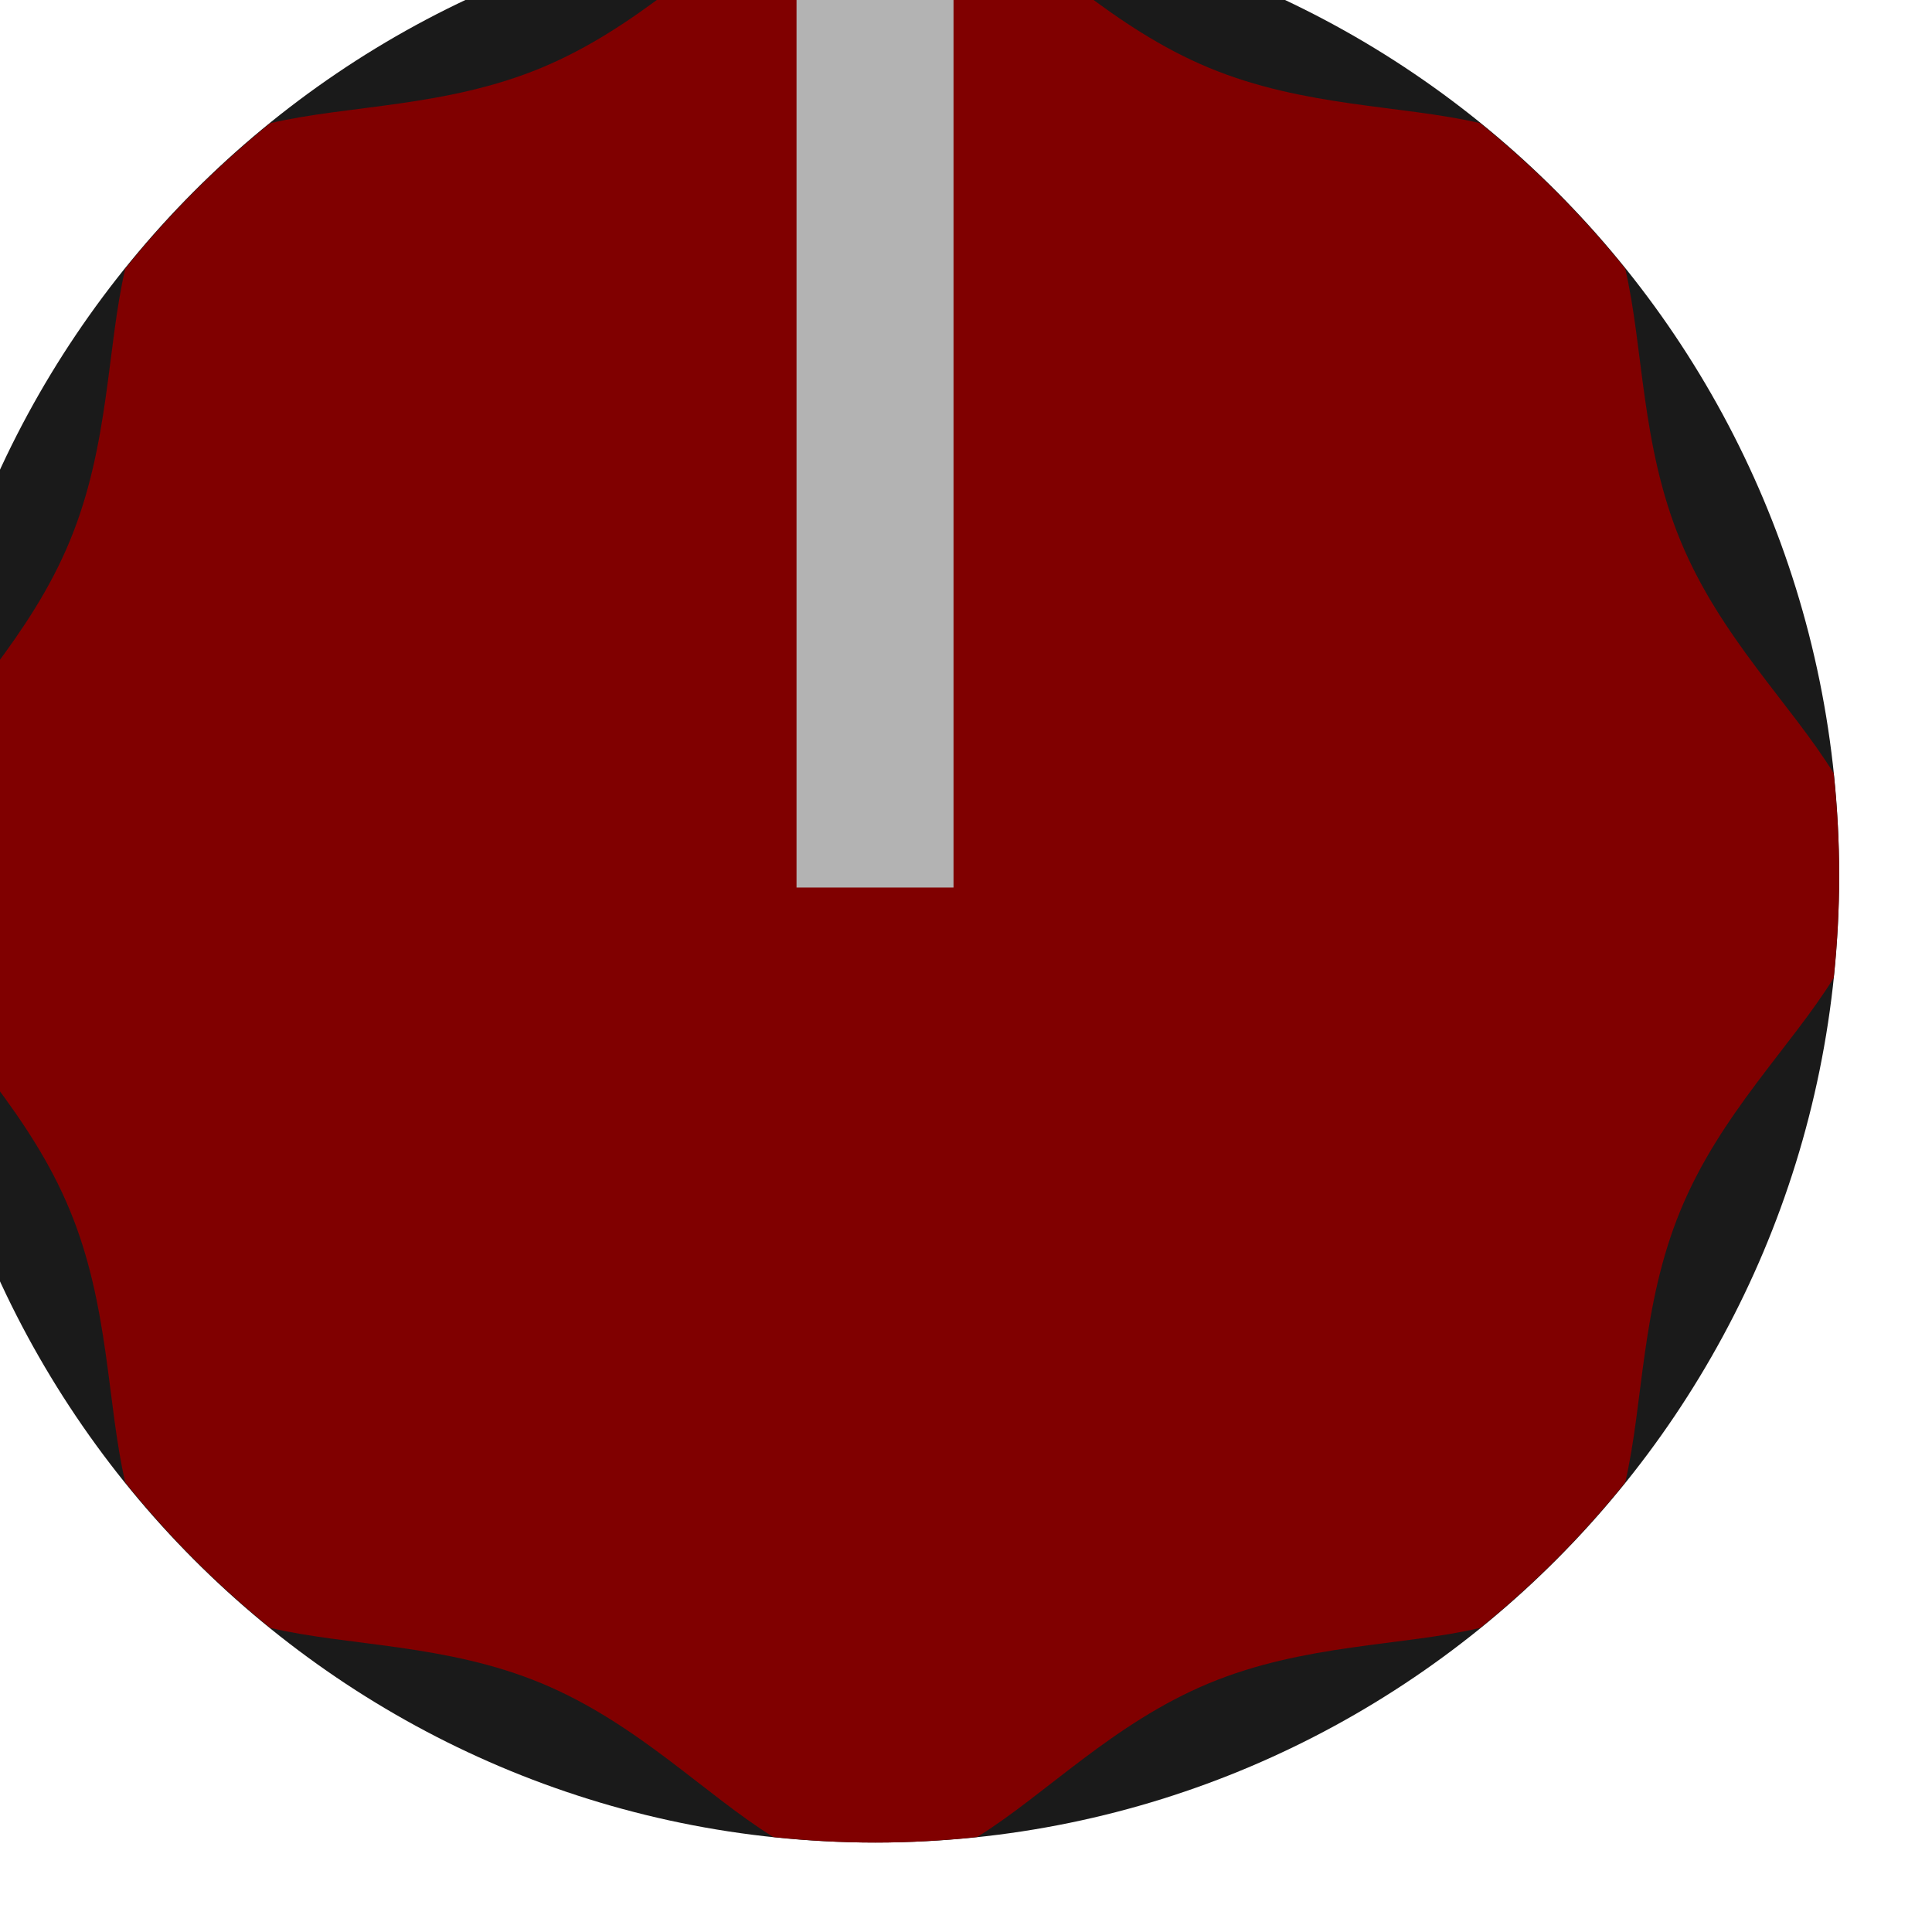 <?xml version="1.0" encoding="UTF-8" standalone="no"?>
<svg
   xmlns:dc="http://purl.org/dc/elements/1.1/"
   xmlns:cc="http://creativecommons.org/ns#"
   xmlns:rdf="http://www.w3.org/1999/02/22-rdf-syntax-ns#"
   xmlns:svg="http://www.w3.org/2000/svg"
   xmlns="http://www.w3.org/2000/svg"
   xmlns:sodipodi="http://sodipodi.sourceforge.net/DTD/sodipodi-0.dtd"
   xmlns:inkscape="http://www.inkscape.org/namespaces/inkscape"
   inkscape:version="1.0beta2 (2b71d25, 2019-12-03)"
   id="svg1477"
   version="1.1"
   viewBox="0 0 14.62 14.62"
   height="14.62mm"
   width="14.62mm"
   sodipodi:docname="davies_maroon_large.svg">
  <defs
     id="defs1471">
    <clipPath
       id="clipPath6367"
       clipPathUnits="userSpaceOnUse">
      <path
         inkscape:connector-curvature="0"
         id="path6365"
         d="M 0,3193 H 2089 V 0 H 0 Z" />
    </clipPath>
    <clipPath
       id="clipPath6367-0"
       clipPathUnits="userSpaceOnUse">
      <path
         inkscape:connector-curvature="0"
         id="path6365-6"
         d="M 0,3193 H 2089 V 0 H 0 Z" />
    </clipPath>
    <clipPath
       id="clipPath6367-7"
       clipPathUnits="userSpaceOnUse">
      <path
         inkscape:connector-curvature="0"
         id="path6365-1"
         d="M 0,3193 H 2089 V 0 H 0 Z" />
    </clipPath>
  </defs>
  <sodipodi:namedview
     inkscape:pagecheckerboard="true"
     showgrid="true"
     inkscape:document-rotation="0"
     inkscape:current-layer="g2004"
     inkscape:document-units="mm"
     inkscape:cy="25.938612"
     inkscape:cx="18.72483"
     inkscape:zoom="8.989161"
     inkscape:pageshadow="2"
     inkscape:pageopacity="0.0"
     borderopacity="1.0"
     bordercolor="#666666"
     pagecolor="#ffffff"
     id="base"
     inkscape:window-width="1600"
     inkscape:window-height="880"
     inkscape:window-x="239"
     inkscape:window-y="65"
     inkscape:window-maximized="0"
     inkscape:object-nodes="false"
     showguides="false"
     inkscape:snap-nodes="false"
     inkscape:snap-others="false">
    <inkscape:grid
       spacingy="0.25"
       spacingx="0.25"
       units="mm"
       id="grid1479"
       type="xygrid"
       originx="-0.38"
       originy="4.285" />
  </sodipodi:namedview>
  <g
     id="layer1"
     inkscape:groupmode="layer"
     inkscape:label="Layer 1"
     transform="translate(-0.38,4.285)"
     style="display:inline" />
  <g
     inkscape:groupmode="layer"
     id="layer2"
     inkscape:label="Layer 2"
     style="display:inline"
     transform="translate(-0.418,4.247)">
    <g
       id="g2004"
       transform="matrix(0.256,0,0,-0.243,-346.853,579.366)"
       style="stroke-width:1.333">
      <g
         transform="matrix(1.583,0,0,1.673,1410.892,2374.435)"
         id="g6455"
         style="fill:#1a1a1a;stroke-width:1.333">
        <path
           inkscape:connector-curvature="0"
           id="path6457"
           style="fill:#1a1a1a;fill-opacity:1;fill-rule:nonzero;stroke:none;stroke-width:1.333"
           d="m 0,0 c 0,-9.941 -8.059,-18 -18,-18 -9.941,0 -18,8.059 -18,18 0,9.941 8.059,18 18,18 C -8.059,18 0,9.941 0,0" />
      </g>
      <g
         transform="matrix(1.583,0,0,1.673,1410.731,2377.617)"
         id="g6459"
         style="fill:#800000;stroke-width:1.333">
        <path
           inkscape:connector-curvature="0"
           id="path6461"
           style="fill:#800000;fill-opacity:1;fill-rule:evenodd;stroke:none;stroke-width:1.333"
           d="m 0,0 c -0.79,1.279 -2.12,2.537 -2.86,4.327 -0.74,1.784 -0.691,3.609 -1.033,5.067 -0.805,0.997 -1.711,1.902 -2.709,2.708 -1.459,0.341 -3.282,0.293 -5.068,1.033 -1.79,0.742 -3.048,2.069 -4.325,2.86 -0.625,0.066 -1.26,0.104 -1.902,0.104 -0.644,0 -1.279,-0.038 -1.903,-0.104 -1.279,-0.791 -2.537,-2.118 -4.327,-2.86 -1.784,-0.74 -3.607,-0.692 -5.067,-1.033 -0.997,-0.806 -1.904,-1.711 -2.708,-2.708 -0.342,-1.458 -0.294,-3.283 -1.035,-5.067 -0.74,-1.79 -2.069,-3.048 -2.858,-4.327 -0.066,-0.625 -0.103,-1.26 -0.103,-1.902 0,-0.643 0.037,-1.278 0.103,-1.905 0.789,-1.277 2.118,-2.535 2.858,-4.325 0.741,-1.784 0.693,-3.609 1.035,-5.066 0.804,-0.998 1.711,-1.904 2.708,-2.709 1.46,-0.342 3.283,-0.293 5.067,-1.032 1.79,-0.743 3.048,-2.071 4.327,-2.861 0.624,-0.065 1.259,-0.103 1.903,-0.103 0.642,0 1.277,0.038 1.902,0.103 1.277,0.79 2.535,2.118 4.325,2.861 1.786,0.739 3.609,0.69 5.068,1.032 0.998,0.805 1.904,1.711 2.709,2.709 0.342,1.457 0.293,3.282 1.033,5.066 0.74,1.79 2.07,3.048 2.86,4.325 0.065,0.627 0.102,1.262 0.102,1.905 C 0.102,-1.26 0.065,-0.625 0,0" />
      </g>
      <g
         transform="matrix(3.88,0,0,1.673,1384.713,2404.437)"
         id="g6463"
         style="fill:#b3b3b3;stroke-width:1.333">
        <path
           inkscape:connector-curvature="0"
           id="path6465"
           style="fill:#b3b3b3;fill-opacity:1;fill-rule:evenodd;stroke:none;stroke-width:1.333"
           d="M 0,0 C -0.195,0.045 -0.393,0.069 -0.598,0.069 -0.804,0.069 -1.002,0.045 -1.196,0 V -18.157 H 0 Z" />
      </g>
    </g>
  </g>
</svg>
